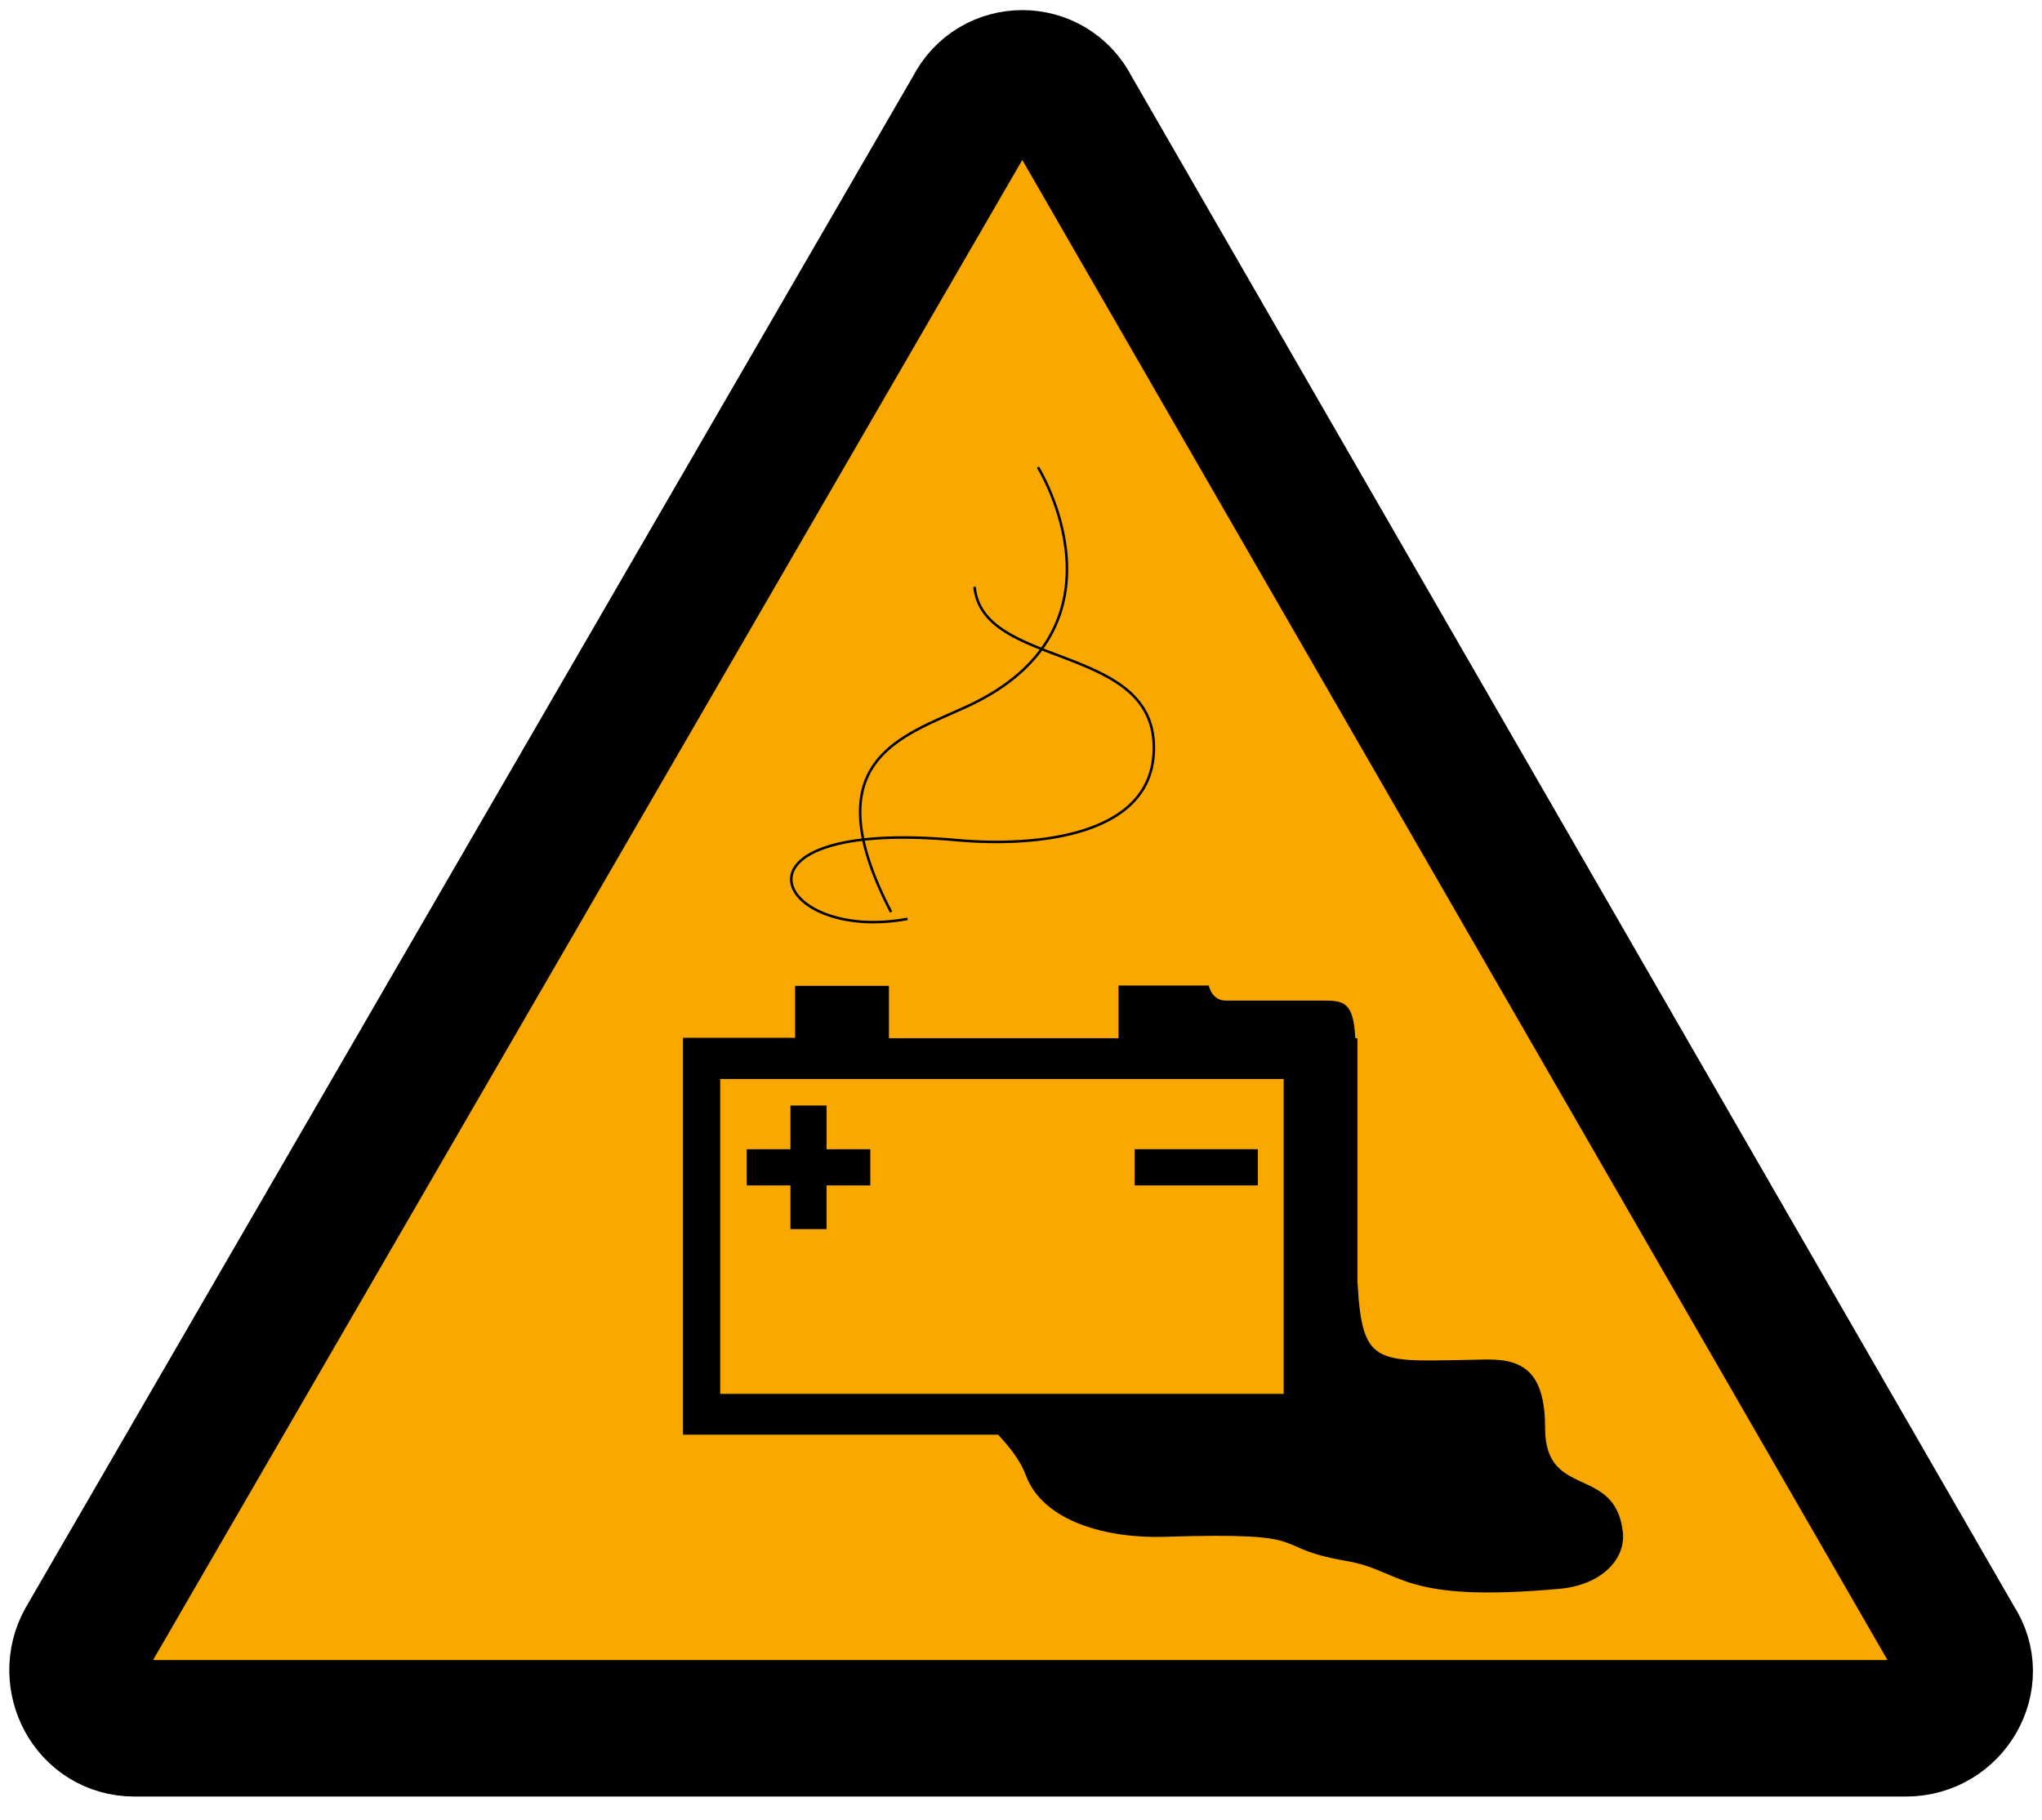 <?xml version="1.0" encoding="UTF-8" standalone="no"?>
<!-- Generator: Adobe Illustrator 25.3.1, SVG Export Plug-In . SVG Version: 6.00 Build 0)  -->

<svg
   version="1.1"
   id="svg182"
   inkscape:version="1.1.1 (3bf5ae0d25, 2021-09-20)"
   sodipodi:docname="warning_battery_icon.svg"
   x="0px"
   y="0px"
   width="10.1mm"
   height="9mm"
   viewBox="0 0 38.173 34.016"
   xml:space="preserve"
   xmlns:inkscape="http://www.inkscape.org/namespaces/inkscape"
   xmlns:sodipodi="http://sodipodi.sourceforge.net/DTD/sodipodi-0.dtd"
   xmlns="http://www.w3.org/2000/svg"
   xmlns:svg="http://www.w3.org/2000/svg"><defs
   id="defs4006" /><sodipodi:namedview
   id="namedview4004"
   pagecolor="#ffffff"
   bordercolor="#666666"
   borderopacity="1.0"
   inkscape:pageshadow="2"
   inkscape:pageopacity="0.0"
   inkscape:pagecheckerboard="0"
   showgrid="false"
   units="mm"
   inkscape:zoom="16.284502"
   inkscape:cx="29.997848"
   inkscape:cy="23.549999"
   inkscape:window-width="1920"
   inkscape:window-height="1017"
   inkscape:window-x="-8"
   inkscape:window-y="-8"
   inkscape:window-maximized="1"
   inkscape:current-layer="svg182"
   inkscape:document-units="mm" />
<style
   type="text/css"
   id="style3987">
	.st0{fill:#F9A800;stroke:#000000;stroke-width:3.305;stroke-miterlimit:10;}
	.st1{display:none;stroke:#000000;stroke-width:1.663;stroke-miterlimit:10;}
	.st2{fill:none;}
	.st3{fill:none;stroke:#000000;stroke-width:0.707;stroke-miterlimit:10;}
</style>
<g
   id="triangle_copy"
   transform="matrix(0.772,0,0,0.772,-4.049,-1.276)">
	<g
   id="g13">
		<path
   id="path9"
   class="st0"
   d="M 28.8,4.3 7.3,41.4 c -0.5,0.9 0.1,2.1 1.2,2.1 h 42.9 c 1.1,0 1.8,-1.2 1.2,-2.1 L 31.2,4.3 c -0.5,-1 -1.9,-1 -2.4,0 z" />
		<path
   id="path11"
   class="st1"
   d="m 30,33.9 c 0.5,0 0.9,0.2 1.3,0.5 0.3,0.3 0.5,0.8 0.5,1.3 0,0.5 -0.2,0.9 -0.5,1.3 -0.4,0.3 -0.8,0.5 -1.3,0.5 -0.5,0 -0.9,-0.2 -1.3,-0.5 -0.4,-0.3 -0.5,-0.8 -0.5,-1.3 0,-0.5 0.2,-0.9 0.5,-1.3 0.4,-0.3 0.8,-0.5 1.3,-0.5 z M 29.4,30.8 28.3,18.1 c 0,-0.4 -0.1,-0.6 -0.1,-0.7 0,-0.7 0.2,-1.2 0.5,-1.5 0.3,-0.3 0.8,-0.5 1.3,-0.5 0.5,0 0.9,0.2 1.2,0.5 0.3,0.3 0.5,0.7 0.5,1.3 0,0.2 0,0.5 -0.1,0.9 L 30.5,31 h -1.1 z" />
	</g>
</g>

<g
   id="g4345"
   transform="matrix(0.062,0,0,0.062,42.076,0.44)">
	<g
   id="g2853"
   transform="matrix(1.08,0,0,1.08,6.911,-9.026)">
		<path
   id="path1936"
   class="st3"
   d="m -345,132.2 c 0,0 27.8,44.7 -19.6,66.7 -18.6,8.6 -43.4,15.1 -21.4,57.5" />
		<path
   id="path1940"
   class="st3"
   d="m -362.7,165.6 c 2.1,22.5 48.3,16 50,43.2 1.7,26.8 -33.5,29.5 -55.1,27.5 -67.6,-6.1 -50.7,28.9 -13.6,22" />
	</g>
	<g
   id="g1961"
   transform="matrix(1.08,0,0,1.08,6.911,-9.026)">
		<path
   id="rect1934"
   d="m -322.5,276.8 v 14.8 h -64.1 V 277 h -26.2 v 14.5 h -31.3 v 110.8 h 88 c 2.6,2.9 5.9,6.5 7.7,11.3 4.9,13.1 22.9,17.7 38.8,17.2 43.9,-1.4 28,2.8 50.5,6.7 16.1,2.7 14.7,11.9 59.9,7.8 11.5,-1.1 18.3,-8.2 17.5,-15.8 -2.1,-18.8 -21.6,-9.1 -21.7,-28.8 0,-14.9 -5.2,-19.5 -16.1,-19.4 -31,0.4 -34.9,3 -36.3,-21.7 0,0 0,0 0,0 v -68 h -0.6 c -0.5,-10.2 -3.3,-10.5 -9.1,-10.5 h -26.8 c -4.2,0.2 -5,-4.2 -5,-4.2 h -25.2 z M -433.7,303 h 157.3 v 87.9 h -157.3 z" />
		<rect
   id="rect1942"
   x="-318"
   y="322.6"
   width="34.4"
   height="10.1" />
		<path
   id="rect1944"
   d="m -414.1,310.4 v 12.2 h -12.2 v 10.1 h 12.2 v 12.2 h 10.1 v -12.2 h 12.2 V 322.6 H -404 v -12.2 z" />
	</g>
</g>
</svg>
